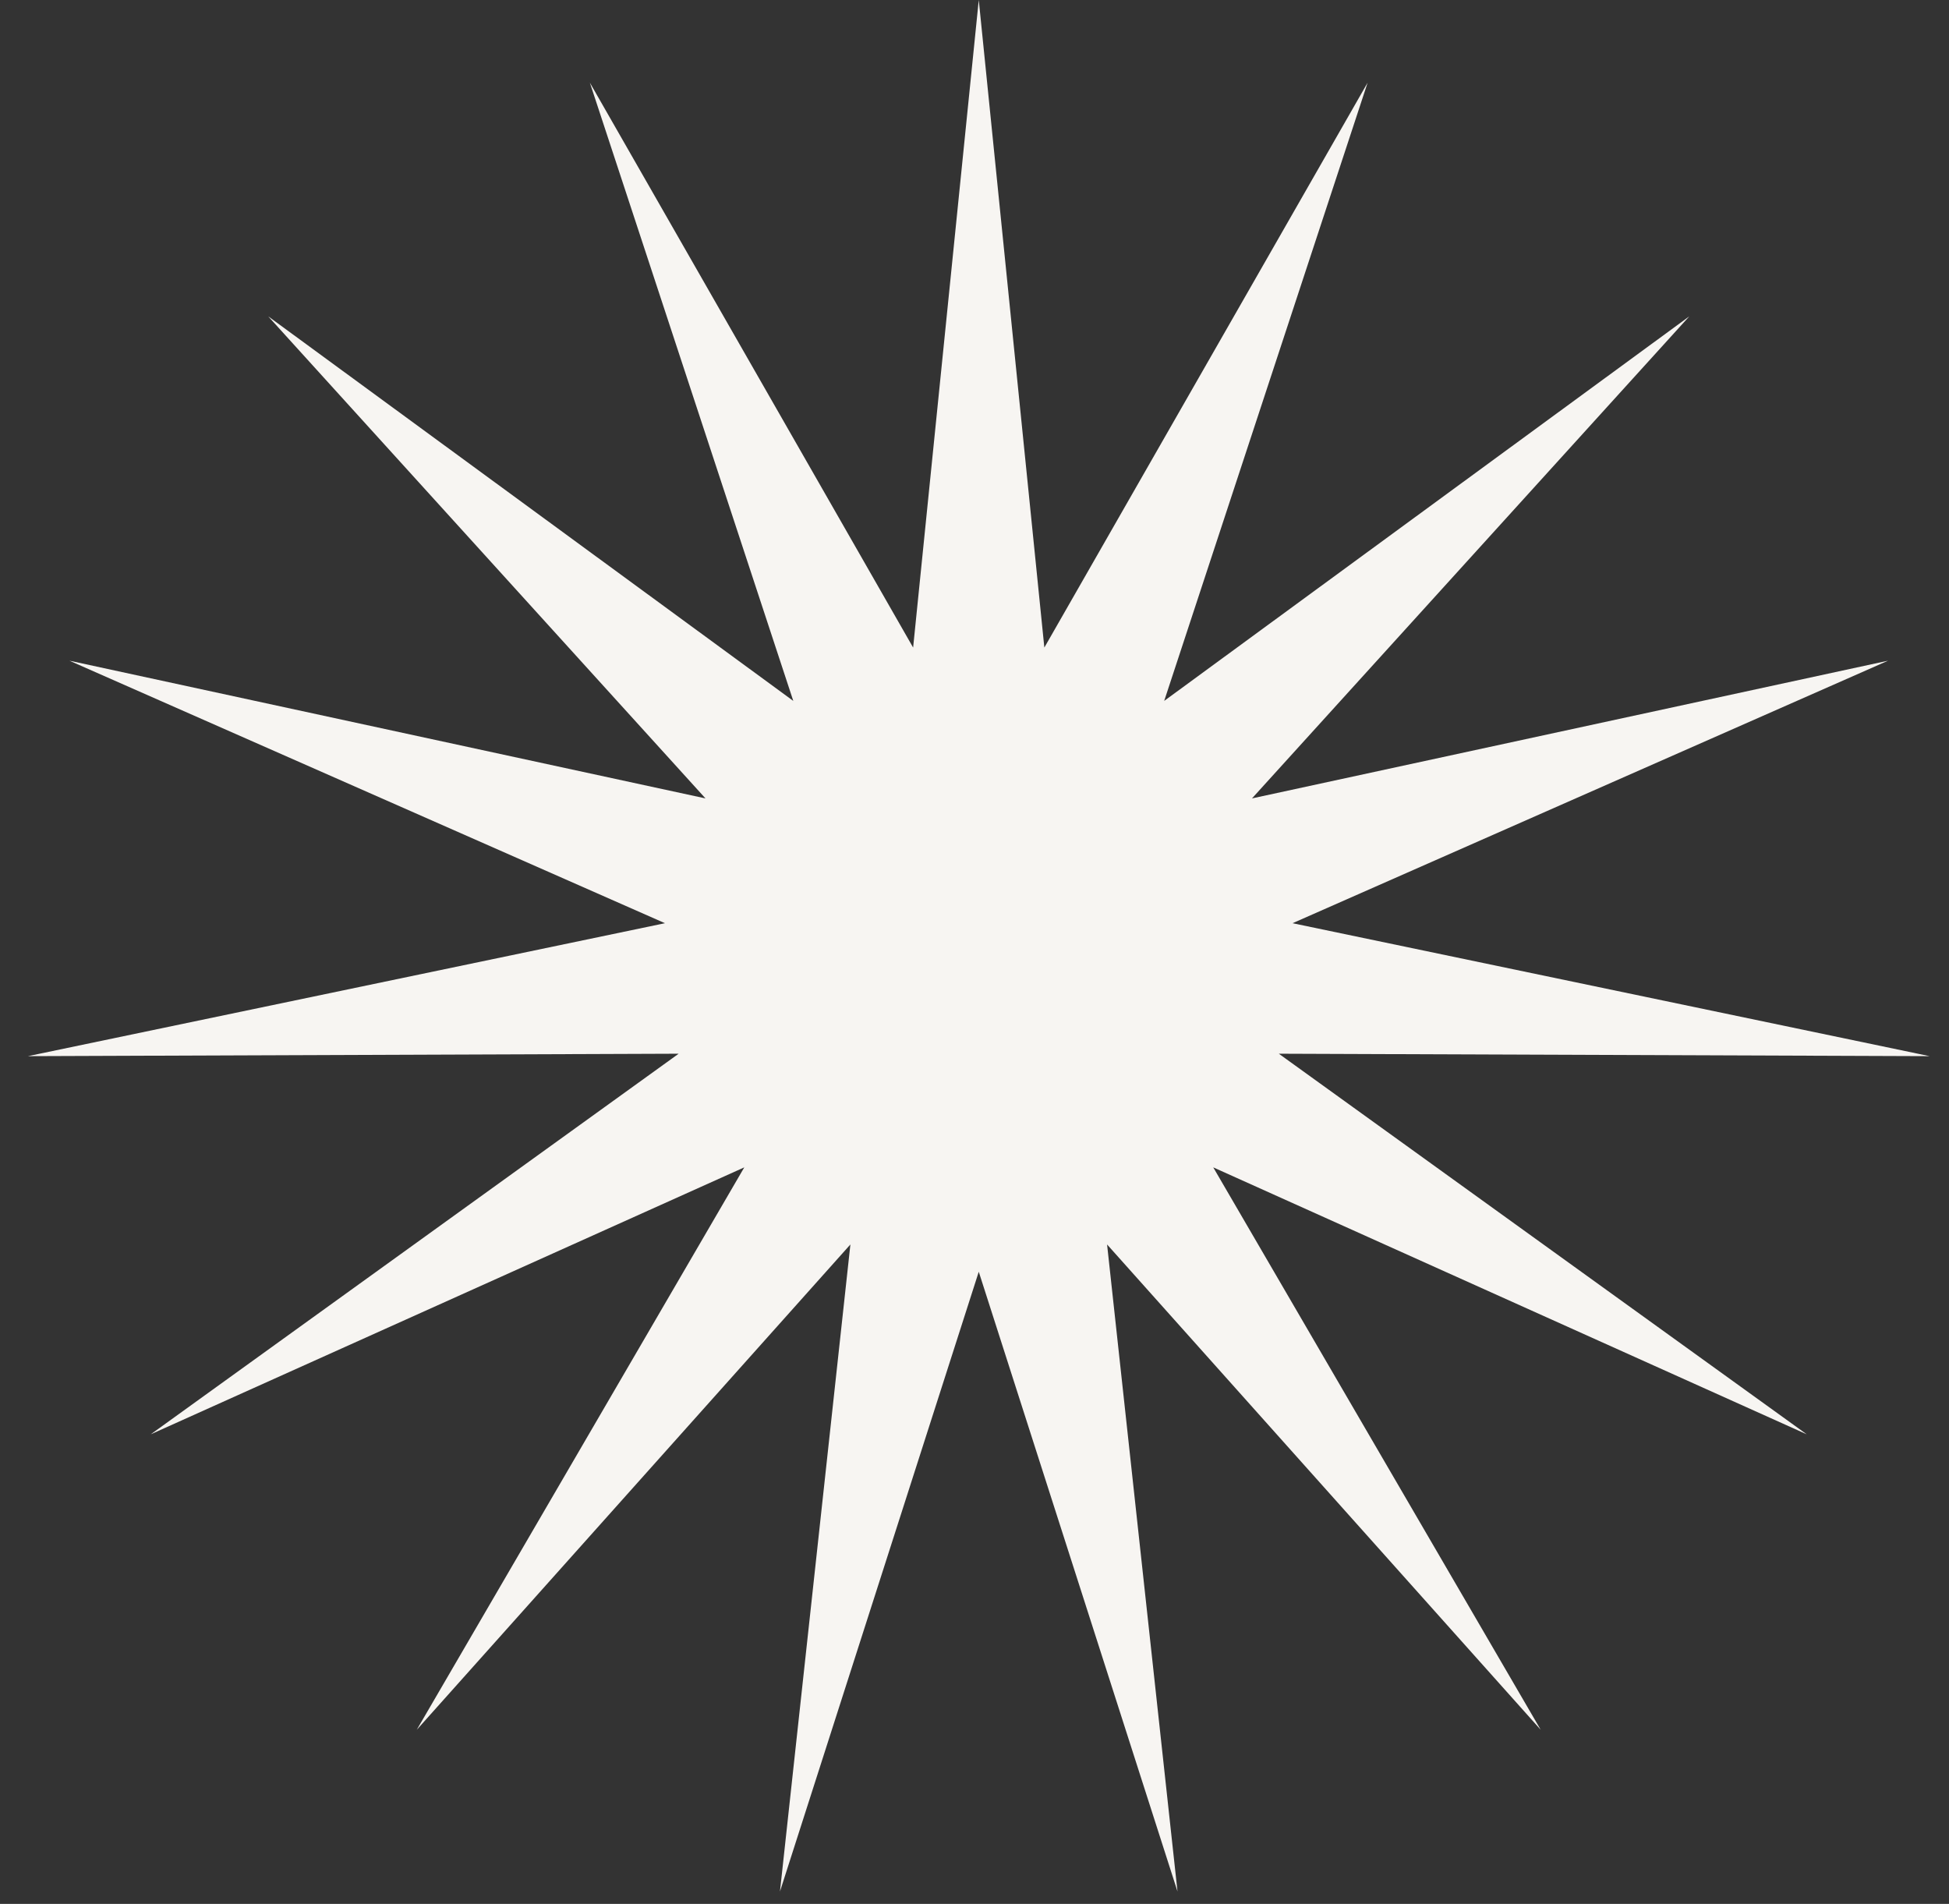 <svg width="43" height="42" viewBox="0 0 43 42" fill="none" xmlns="http://www.w3.org/2000/svg">
<rect x="0" y="0" width="43" height="42" fill="#333333" stroke="none"/>
<path id="Star 2" d="M21.594 0L23.041 14.285L30.173 1.824L25.685 15.462L37.27 6.979L27.622 17.613L41.655 14.575L28.517 20.366L42.572 23.299L28.214 23.245L39.861 31.641L26.767 25.752L33.992 38.159L24.425 27.453L25.979 41.727L21.594 28.055L17.208 41.727L18.762 27.453L9.195 38.159L16.421 25.752L3.326 31.641L14.973 23.245L0.616 23.299L14.671 20.366L1.532 14.575L15.565 17.613L5.918 6.979L17.502 15.462L13.014 1.824L20.146 14.285L21.594 0Z" fill="#F7F5F2"/>
</svg>
